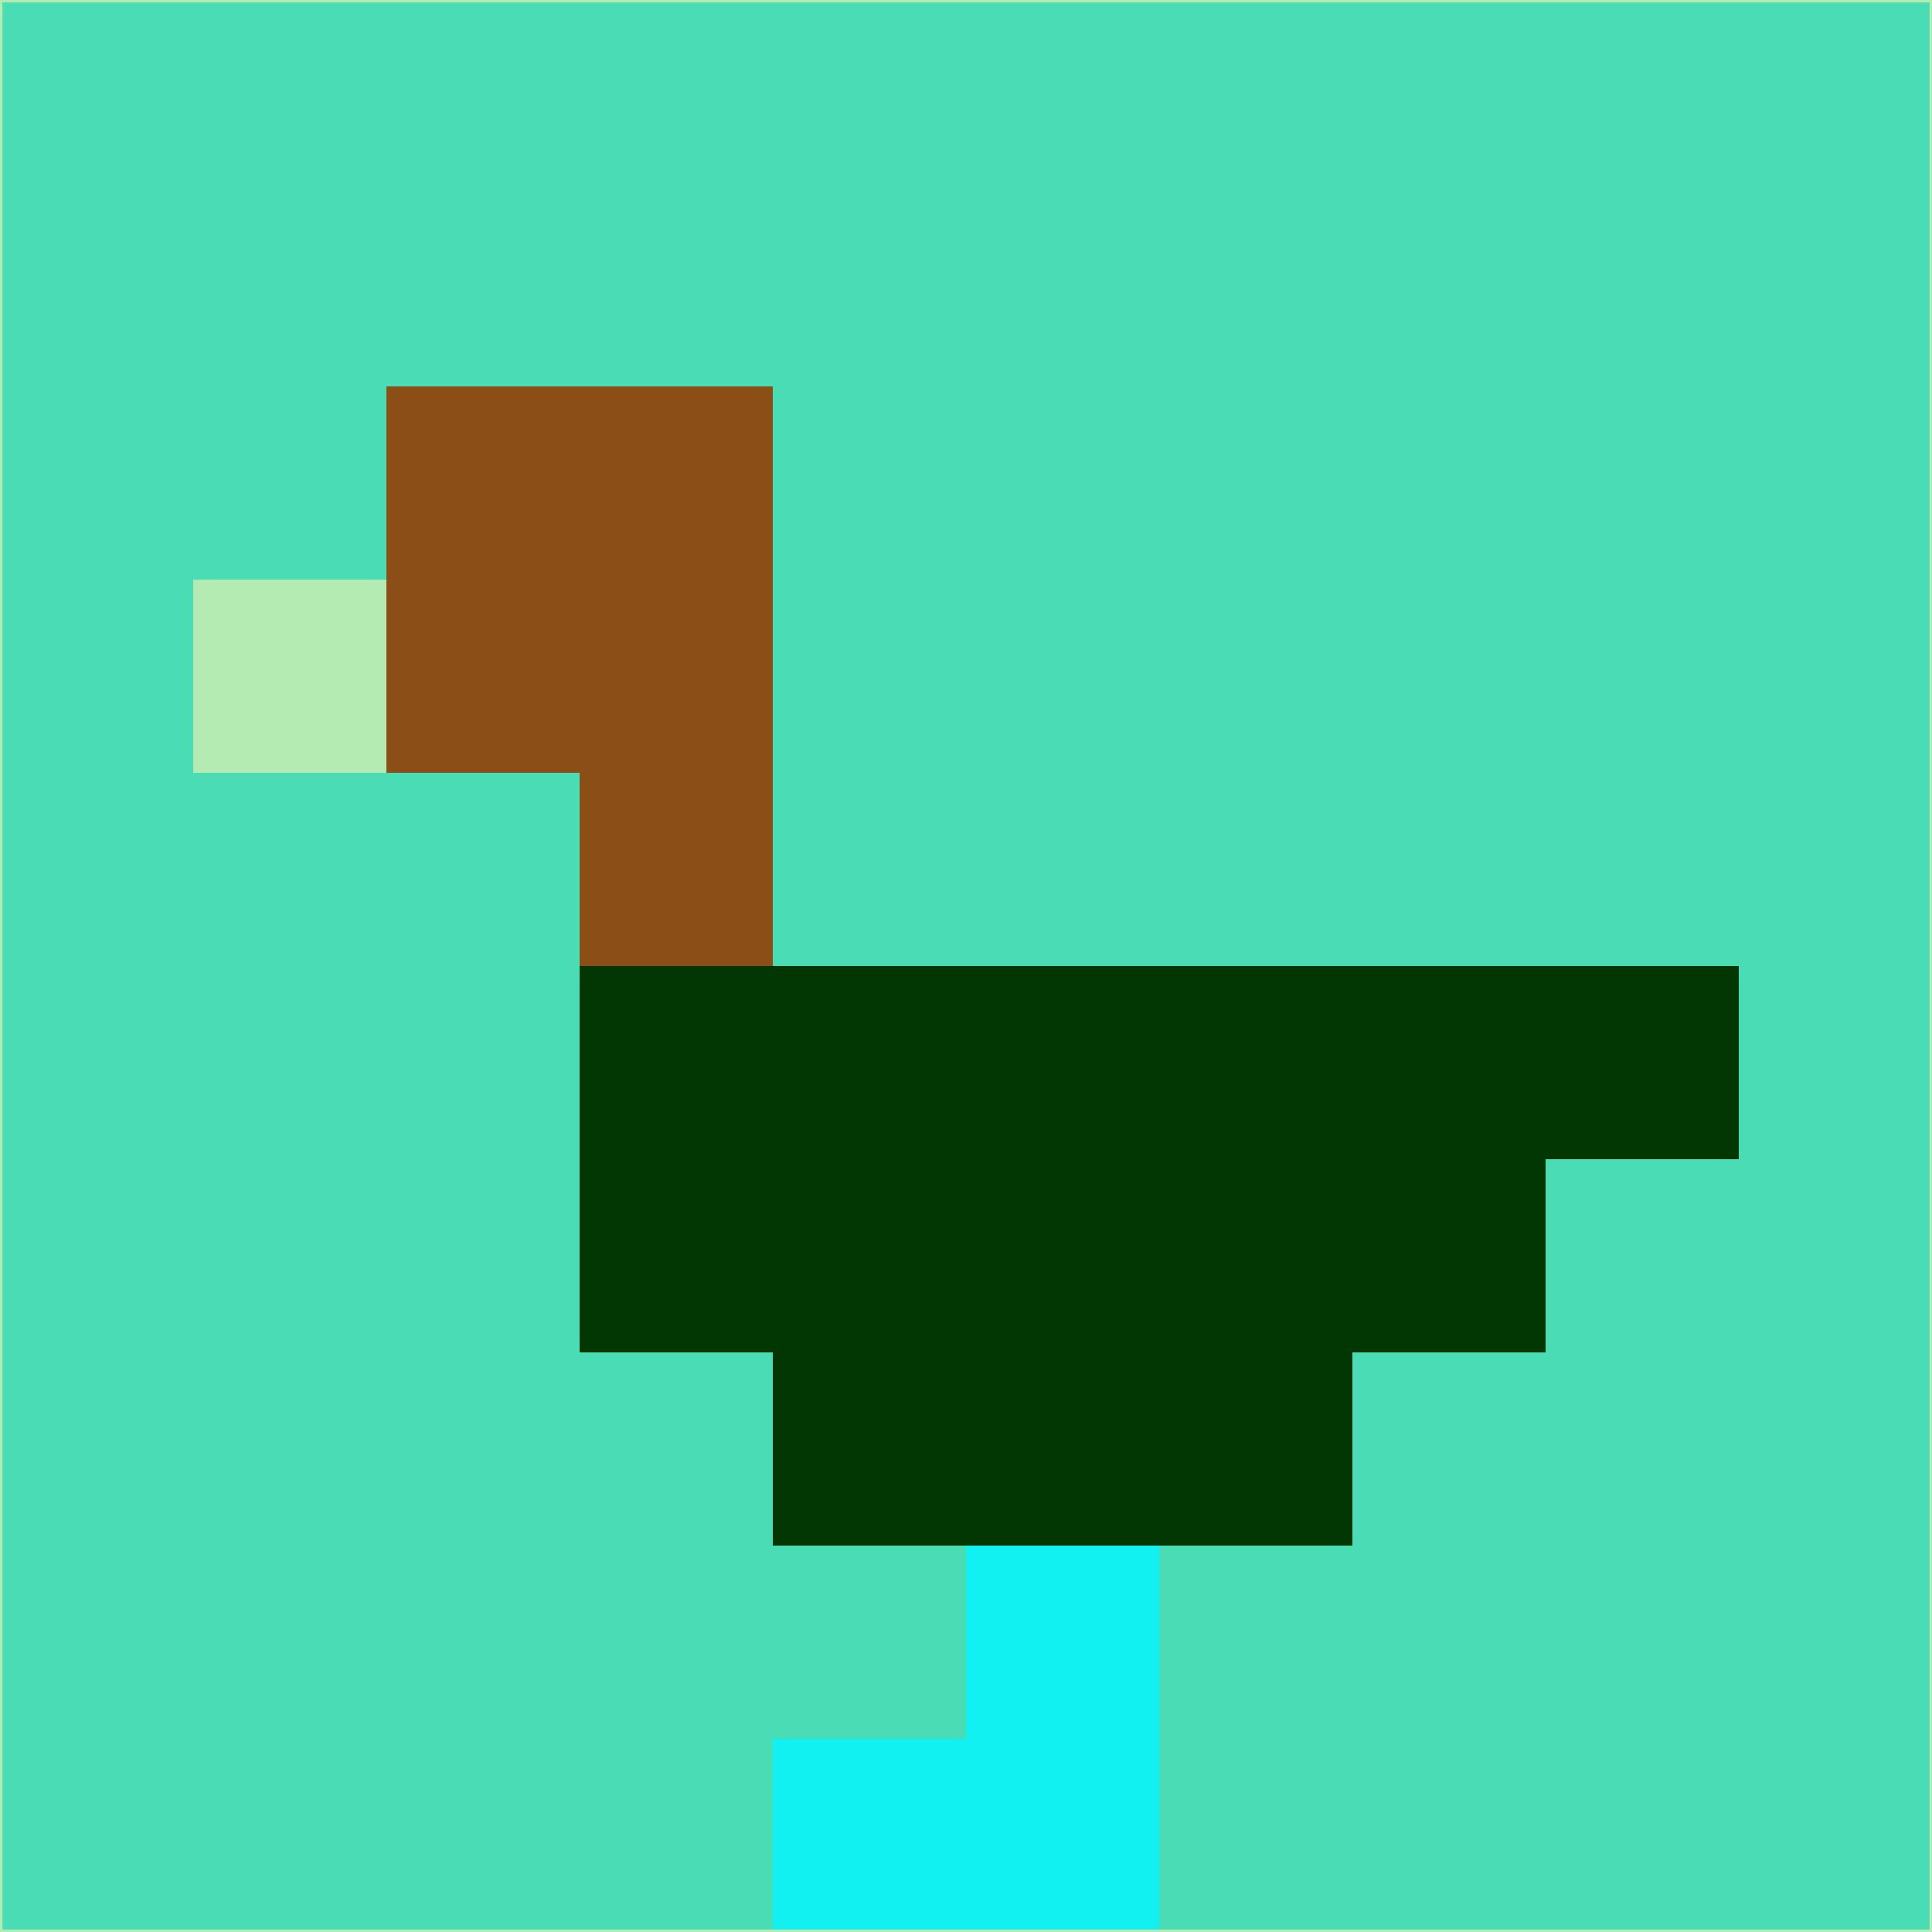 <svg xmlns="http://www.w3.org/2000/svg" version="1.1" width="785" height="785">
  <title>'goose-pfp-694263' by Dmitri Cherniak (Cyberpunk Edition)</title>
  <desc>
    seed=45247
    backgroundColor=#4adcb4
    padding=20
    innerPadding=0
    timeout=500
    dimension=1
    border=false
    Save=function(){return n.handleSave()}
    frame=12

    Rendered at 2024-09-15T22:37:01.061Z
    Generated in 1ms
    Modified for Cyberpunk theme with new color scheme
  </desc>
  <defs/>
  <rect width="100%" height="100%" fill="#4adcb4"/>
  <g>
    <g id="0-0">
      <rect x="0" y="0" height="785" width="785" fill="#4adcb4"/>
      <g>
        <!-- Neon blue -->
        <rect id="0-0-2-2-2-2" x="157" y="157" width="157" height="157" fill="#8b4e17"/>
        <rect id="0-0-3-2-1-4" x="235.5" y="157" width="78.5" height="314" fill="#8b4e17"/>
        <!-- Electric purple -->
        <rect id="0-0-4-5-5-1" x="314" y="392.5" width="392.5" height="78.5" fill="#023703"/>
        <rect id="0-0-3-5-5-2" x="235.5" y="392.5" width="392.5" height="157" fill="#023703"/>
        <rect id="0-0-4-5-3-3" x="314" y="392.5" width="235.5" height="235.5" fill="#023703"/>
        <!-- Neon pink -->
        <rect id="0-0-1-3-1-1" x="78.5" y="235.5" width="78.5" height="78.5" fill="#b3ebb3"/>
        <!-- Cyber yellow -->
        <rect id="0-0-5-8-1-2" x="392.5" y="628" width="78.5" height="157" fill="#11f1f1"/>
        <rect id="0-0-4-9-2-1" x="314" y="706.5" width="157" height="78.5" fill="#11f1f1"/>
      </g>
      <rect x="0" y="0" stroke="#b3ebb3" stroke-width="2" height="785" width="785" fill="none"/>
    </g>
  </g>
  <script xmlns=""/>
</svg>